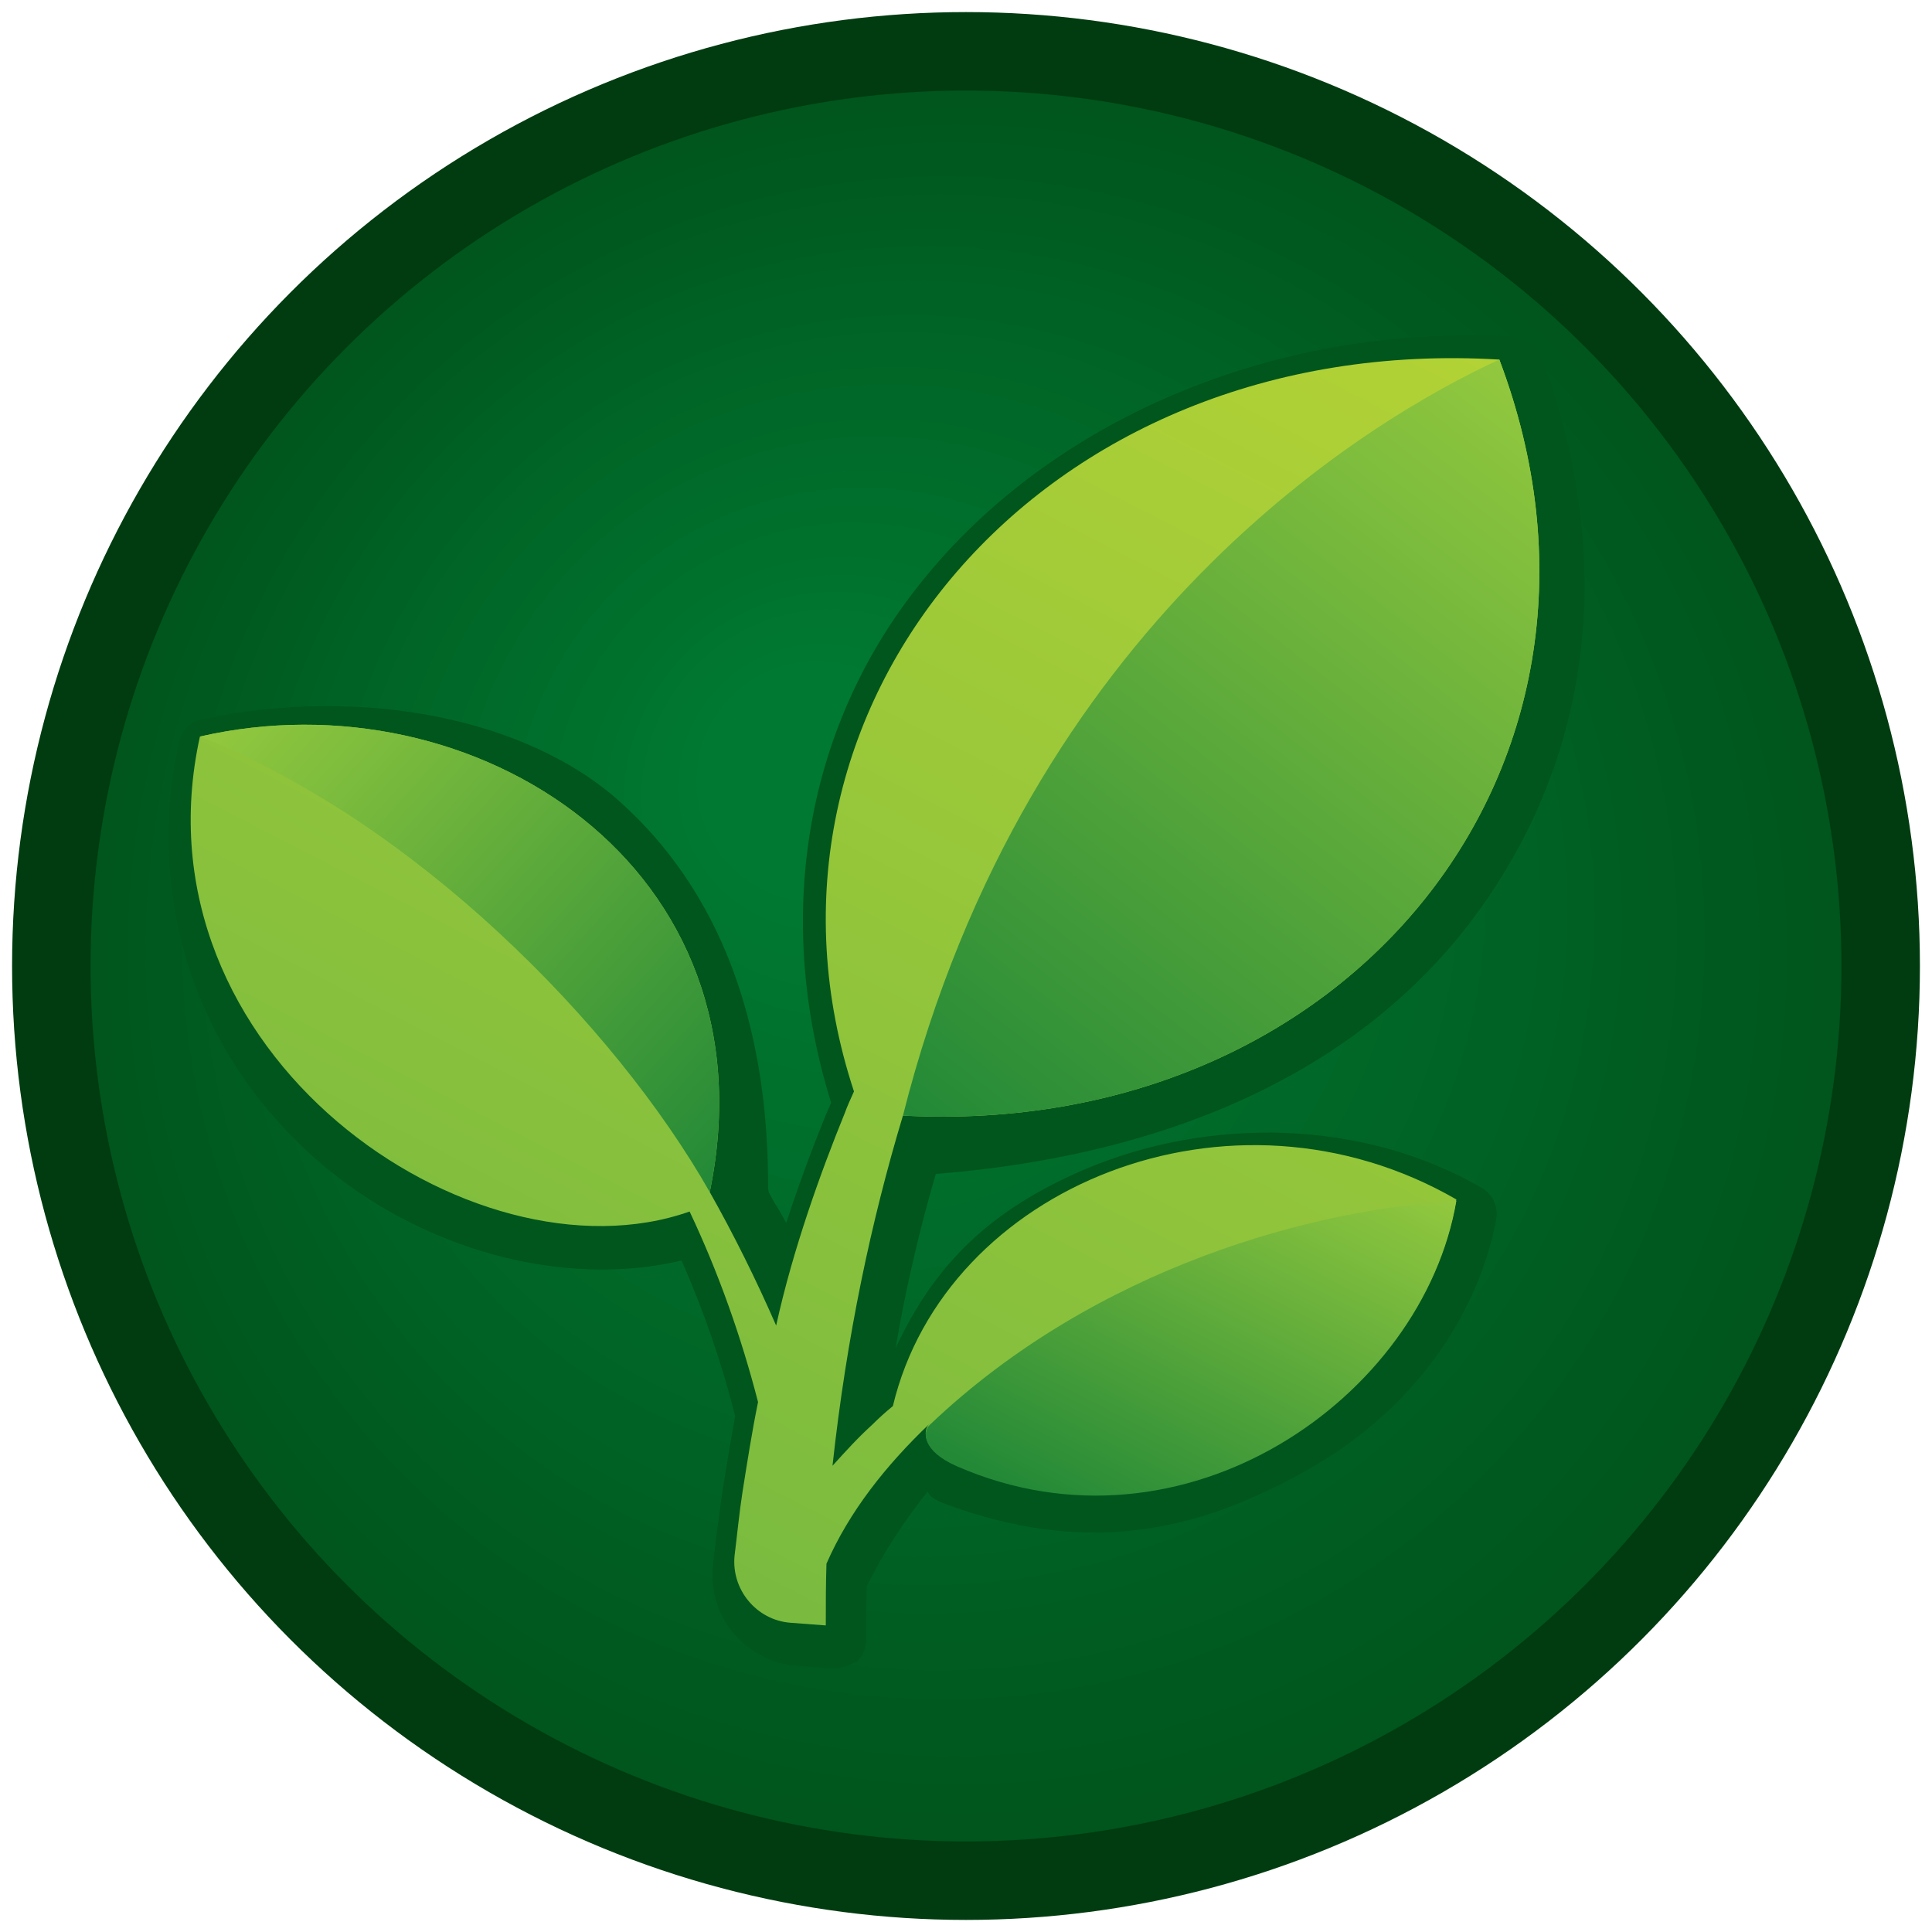 <?xml version="1.0" encoding="utf-8"?>
<!-- Generator: Adobe Illustrator 26.2.1, SVG Export Plug-In . SVG Version: 6.00 Build 0)  -->
<svg version="1.1" xmlns="http://www.w3.org/2000/svg" xmlns:xlink="http://www.w3.org/1999/xlink" x="0px" y="0px"
	 viewBox="0 0 288 288" style="enable-background:new 0 0 288 288;" xml:space="preserve">
<style type="text/css">
	.st0{display:none;}
	.st1{fill:#003C10;}
	.st2{fill:#00561D;}
	.st3{fill:#00571E;}
	.st4{fill:#00581F;}
	.st5{fill:#00591F;}
	.st6{fill:#005A20;}
	.st7{fill:#005B21;}
	.st8{fill:#005C21;}
	.st9{fill:#005D22;}
	.st10{fill:#005E23;}
	.st11{fill:#005F23;}
	.st12{fill:#006124;}
	.st13{fill:#006224;}
	.st14{fill:#006325;}
	.st15{fill:#006426;}
	.st16{fill:#006526;}
	.st17{fill:#006627;}
	.st18{fill:#006727;}
	.st19{fill:#006828;}
	.st20{fill:#006929;}
	.st21{fill:#006A29;}
	.st22{fill:#006B2A;}
	.st23{fill:#006C2B;}
	.st24{fill:#006D2B;}
	.st25{fill:#006E2C;}
	.st26{fill:#006F2C;}
	.st27{fill:#00702D;}
	.st28{fill:#00712D;}
	.st29{fill:#00722E;}
	.st30{fill:#00732F;}
	.st31{fill:#00752F;}
	.st32{fill:#007630;}
	.st33{fill:#007730;}
	.st34{fill:#007831;}
	.st35{fill:#007932;}
	.st36{fill:url(#SVGID_1_);}
	.st37{fill:url(#SVGID_00000057143595326705584630000009885812563423711880_);}
	.st38{fill:url(#SVGID_00000050632680590642768120000001928367662862087062_);}
	.st39{fill:url(#SVGID_00000014598145332505831380000016198429556474176403_);}
</style>
<g id="Guides" class="st0">
</g>
<g id="Circle">
	<g>
		<circle class="st1" cx="144" cy="144" r="142.2"/>
	</g>
</g>
<g id="Center">
	<g>
		<g>
			<circle class="st2" cx="144" cy="144" r="130.5"/>
		</g>
		<g>
			<circle class="st3" cx="143.3" cy="143.2" r="127.1"/>
		</g>
		<g>
			<circle class="st4" cx="142.7" cy="142.3" r="123.7"/>
		</g>
		<g>
			<circle class="st5" cx="142" cy="141.5" r="120.3"/>
		</g>
		<g>
			<circle class="st6" cx="141.3" cy="140.7" r="116.9"/>
		</g>
		<g>
			<circle class="st7" cx="140.6" cy="139.8" r="113.5"/>
		</g>
		<g>
			<circle class="st8" cx="140" cy="139" r="110"/>
		</g>
		<g>
			<circle class="st9" cx="139.3" cy="138.2" r="106.6"/>
		</g>
		<g>
			<circle class="st10" cx="138.6" cy="137.3" r="103.2"/>
		</g>
		<g>
			<circle class="st11" cx="137.9" cy="136.5" r="99.8"/>
		</g>
		<g>
			<circle class="st12" cx="137.3" cy="135.7" r="96.4"/>
		</g>
		<g>
			<circle class="st13" cx="136.6" cy="134.8" r="93"/>
		</g>
		<g>
			<circle class="st14" cx="135.9" cy="134" r="89.6"/>
		</g>
		<g>
			<circle class="st15" cx="135.3" cy="133.2" r="86.2"/>
		</g>
		<g>
			<circle class="st16" cx="134.6" cy="132.3" r="82.8"/>
		</g>
		<g>
			<circle class="st17" cx="133.9" cy="131.5" r="79.4"/>
		</g>
		<g>
			<circle class="st18" cx="133.2" cy="130.7" r="76"/>
		</g>
		<g>
			<circle class="st19" cx="132.6" cy="129.8" r="72.5"/>
		</g>
		<g>
			<circle class="st20" cx="131.9" cy="129" r="69.1"/>
		</g>
		<g>
			<circle class="st21" cx="131.2" cy="128.2" r="65.7"/>
		</g>
		<g>
			<circle class="st22" cx="130.5" cy="127.3" r="62.3"/>
		</g>
		<g>
			<circle class="st23" cx="129.9" cy="126.5" r="58.9"/>
		</g>
		<g>
			<circle class="st24" cx="129.2" cy="125.7" r="55.5"/>
		</g>
		<g>
			<circle class="st25" cx="128.5" cy="124.8" r="52.1"/>
		</g>
		<g>
			<circle class="st26" cx="127.8" cy="124" r="48.7"/>
		</g>
		<g>
			<circle class="st27" cx="127.2" cy="123.2" r="45.3"/>
		</g>
		<g>
			<circle class="st28" cx="126.5" cy="122.3" r="41.9"/>
		</g>
		<g>
			<circle class="st29" cx="125.8" cy="121.5" r="38.5"/>
		</g>
		<g>
			<circle class="st30" cx="125.2" cy="120.7" r="35"/>
		</g>
		<g>
			<circle class="st31" cx="124.5" cy="119.8" r="31.6"/>
		</g>
		<g>
			<circle class="st32" cx="123.8" cy="119" r="28.2"/>
		</g>
		<g>
			<circle class="st33" cx="123.1" cy="118.2" r="24.8"/>
		</g>
		<g>
			<circle class="st34" cx="122.5" cy="117.3" r="21.4"/>
		</g>
		<g>
			<circle class="st35" cx="121.8" cy="116.5" r="18"/>
		</g>
	</g>
</g>
<g id="Layer_6">
</g>
<g id="Leaf_Back">
	<path class="st2" d="M124.4,248.7c-0.1,0-0.2,0-0.4,0l-5.3-0.4c-3.7-0.3-7-2.1-9.4-4.9c-2.3-2.8-3.4-6.4-3-10
		c0.3-3.3,0.8-6.5,1.2-9.7c0.6-4,1.3-8.3,2.1-12.6c-2-7.9-4.7-15.7-8-23.2c-17.1,4.1-38.8-1.2-54.7-15.3
		c-18.2-16.2-25.2-39.4-20.2-62c0.4-1.7,1.7-3.1,3.5-3.4c23.9-5,48.4-0.1,62.2,12.3c14.6,13.1,22.1,32.4,22.1,57.3
		c0,0.3,0,0.8,0.2,1.1c0.4,0.8,0.8,1.5,1.2,2.1c0.5,0.8,0.9,1.6,1.3,2.3c1.8-5.5,3.8-10.9,5.9-16.1c0.3-0.6,0.5-1.2,0.8-1.8
		c-8.5-27.3-4-55.1,12.4-76.3c19.6-25.5,53.9-40,89.5-37.9c1.8,0.1,3.3,1.2,3.9,2.9c10.2,26.9,9.1,56.4-8.5,81.6
		c-17.2,24.6-46.4,37.5-81.7,40.3c0,0,0,0,0,0c-2.3,7.8-4.5,17-6,26c6-13,14.6-20.8,28-26.6c18.7-8,41.7-7.6,59.4,2.7
		c1.7,1,2.5,2.9,2.1,4.8c-2.9,14.9-12.8,28.2-26.9,36.5c-17.9,10.5-34.8,13.4-55.4,5.7c-1.8-0.7-2.2-1.2-2.4-1.8
		c-3.5,4.4-6.6,9.1-9.1,14.1c-0.1,2.4-0.1,4.9-0.1,8c0,1.3-0.5,2.5-1.4,3.3C126.6,248.2,125.5,248.7,124.4,248.7z M139,174.9
		C139,174.9,139,174.9,139,174.9C139,174.9,139,174.9,139,174.9z"/>
</g>
<g id="Leaf_copy">
	<linearGradient id="SVGID_1_" gradientUnits="userSpaceOnUse" x1="182.095" y1="33.01" x2="84.664" y2="221.927">
		<stop  offset="0" style="stop-color:#B2D235"/>
		<stop  offset="1" style="stop-color:#7ABB3F"/>
	</linearGradient>
	<path class="st36" d="M133.1,209.6c-1.1,0.9-2.1,1.8-3.1,2.8c-2.1,1.9-4,4-5.9,6.1c2.1-19.3,5.8-36.6,10.5-52.2
		c66.4,3.5,111.7-52.4,88.9-112.7c-68.6-4.1-115,52.1-96.2,109.1c-0.5,1.1-1,2.2-1.4,3.3c-3.5,8.6-7.7,20.2-10.2,31.6
		c-3-6.9-6.5-13.9-9.9-19.9c10-48.4-35.1-77.3-76-67.9c-10.4,47.2,40.6,82.2,73,70.8c4.3,9.1,7.7,18.7,10.2,28.4
		c-0.9,4.4-1.6,8.9-2.3,13.3c-0.5,3.2-0.8,6.4-1.2,9.6c-0.5,5.1,3.3,9.6,8.3,10l5.3,0.4c0-3.1,0-6.1,0.1-9.2
		c3.4-7.8,8.9-14.7,15.4-20.9c-1.1,1-1.2,3.9,4.1,6.2c33.8,14.8,69.4-10.1,74.4-39.6C183.5,159.4,140.9,176.9,133.1,209.6z"/>
</g>
<g id="Layer_8">
	
		<linearGradient id="SVGID_00000042006877963651893690000006060577349819502478_" gradientUnits="userSpaceOnUse" x1="233.132" y1="61.175" x2="145.059" y2="173.468">
		<stop  offset="0" style="stop-color:#92C83E"/>
		<stop  offset="1" style="stop-color:#238937"/>
	</linearGradient>
	<path style="fill:url(#SVGID_00000042006877963651893690000006060577349819502478_);" d="M223.5,53.6
		c-18.9,8.7-70.2,38.8-88.9,112.7C201,169.8,246.3,113.9,223.5,53.6z"/>
	
		<linearGradient id="SVGID_00000020376008138035246920000001740841821429892233_" gradientUnits="userSpaceOnUse" x1="193.731" y1="167.158" x2="162.536" y2="227.645">
		<stop  offset="0" style="stop-color:#92C83E"/>
		<stop  offset="1" style="stop-color:#238937"/>
	</linearGradient>
	<path style="fill:url(#SVGID_00000020376008138035246920000001740841821429892233_);" d="M217.1,179c-20.9,1.2-53.6,9.7-78.5,33.4
		c-1.1,1-1.2,3.9,4.1,6.2C176.5,233.3,212.1,208.4,217.1,179"/>
	
		<linearGradient id="SVGID_00000170974302723526288810000007939052514375633835_" gradientUnits="userSpaceOnUse" x1="40.018" y1="99.317" x2="115.1" y2="167.133">
		<stop  offset="0" style="stop-color:#92C83E"/>
		<stop  offset="1" style="stop-color:#238937"/>
	</linearGradient>
	<path style="fill:url(#SVGID_00000170974302723526288810000007939052514375633835_);" d="M29.8,109.8c40.9-9.4,86,19.5,76,67.9
		C91.6,152.7,61.8,122.5,29.8,109.8z"/>
</g>
</svg>
